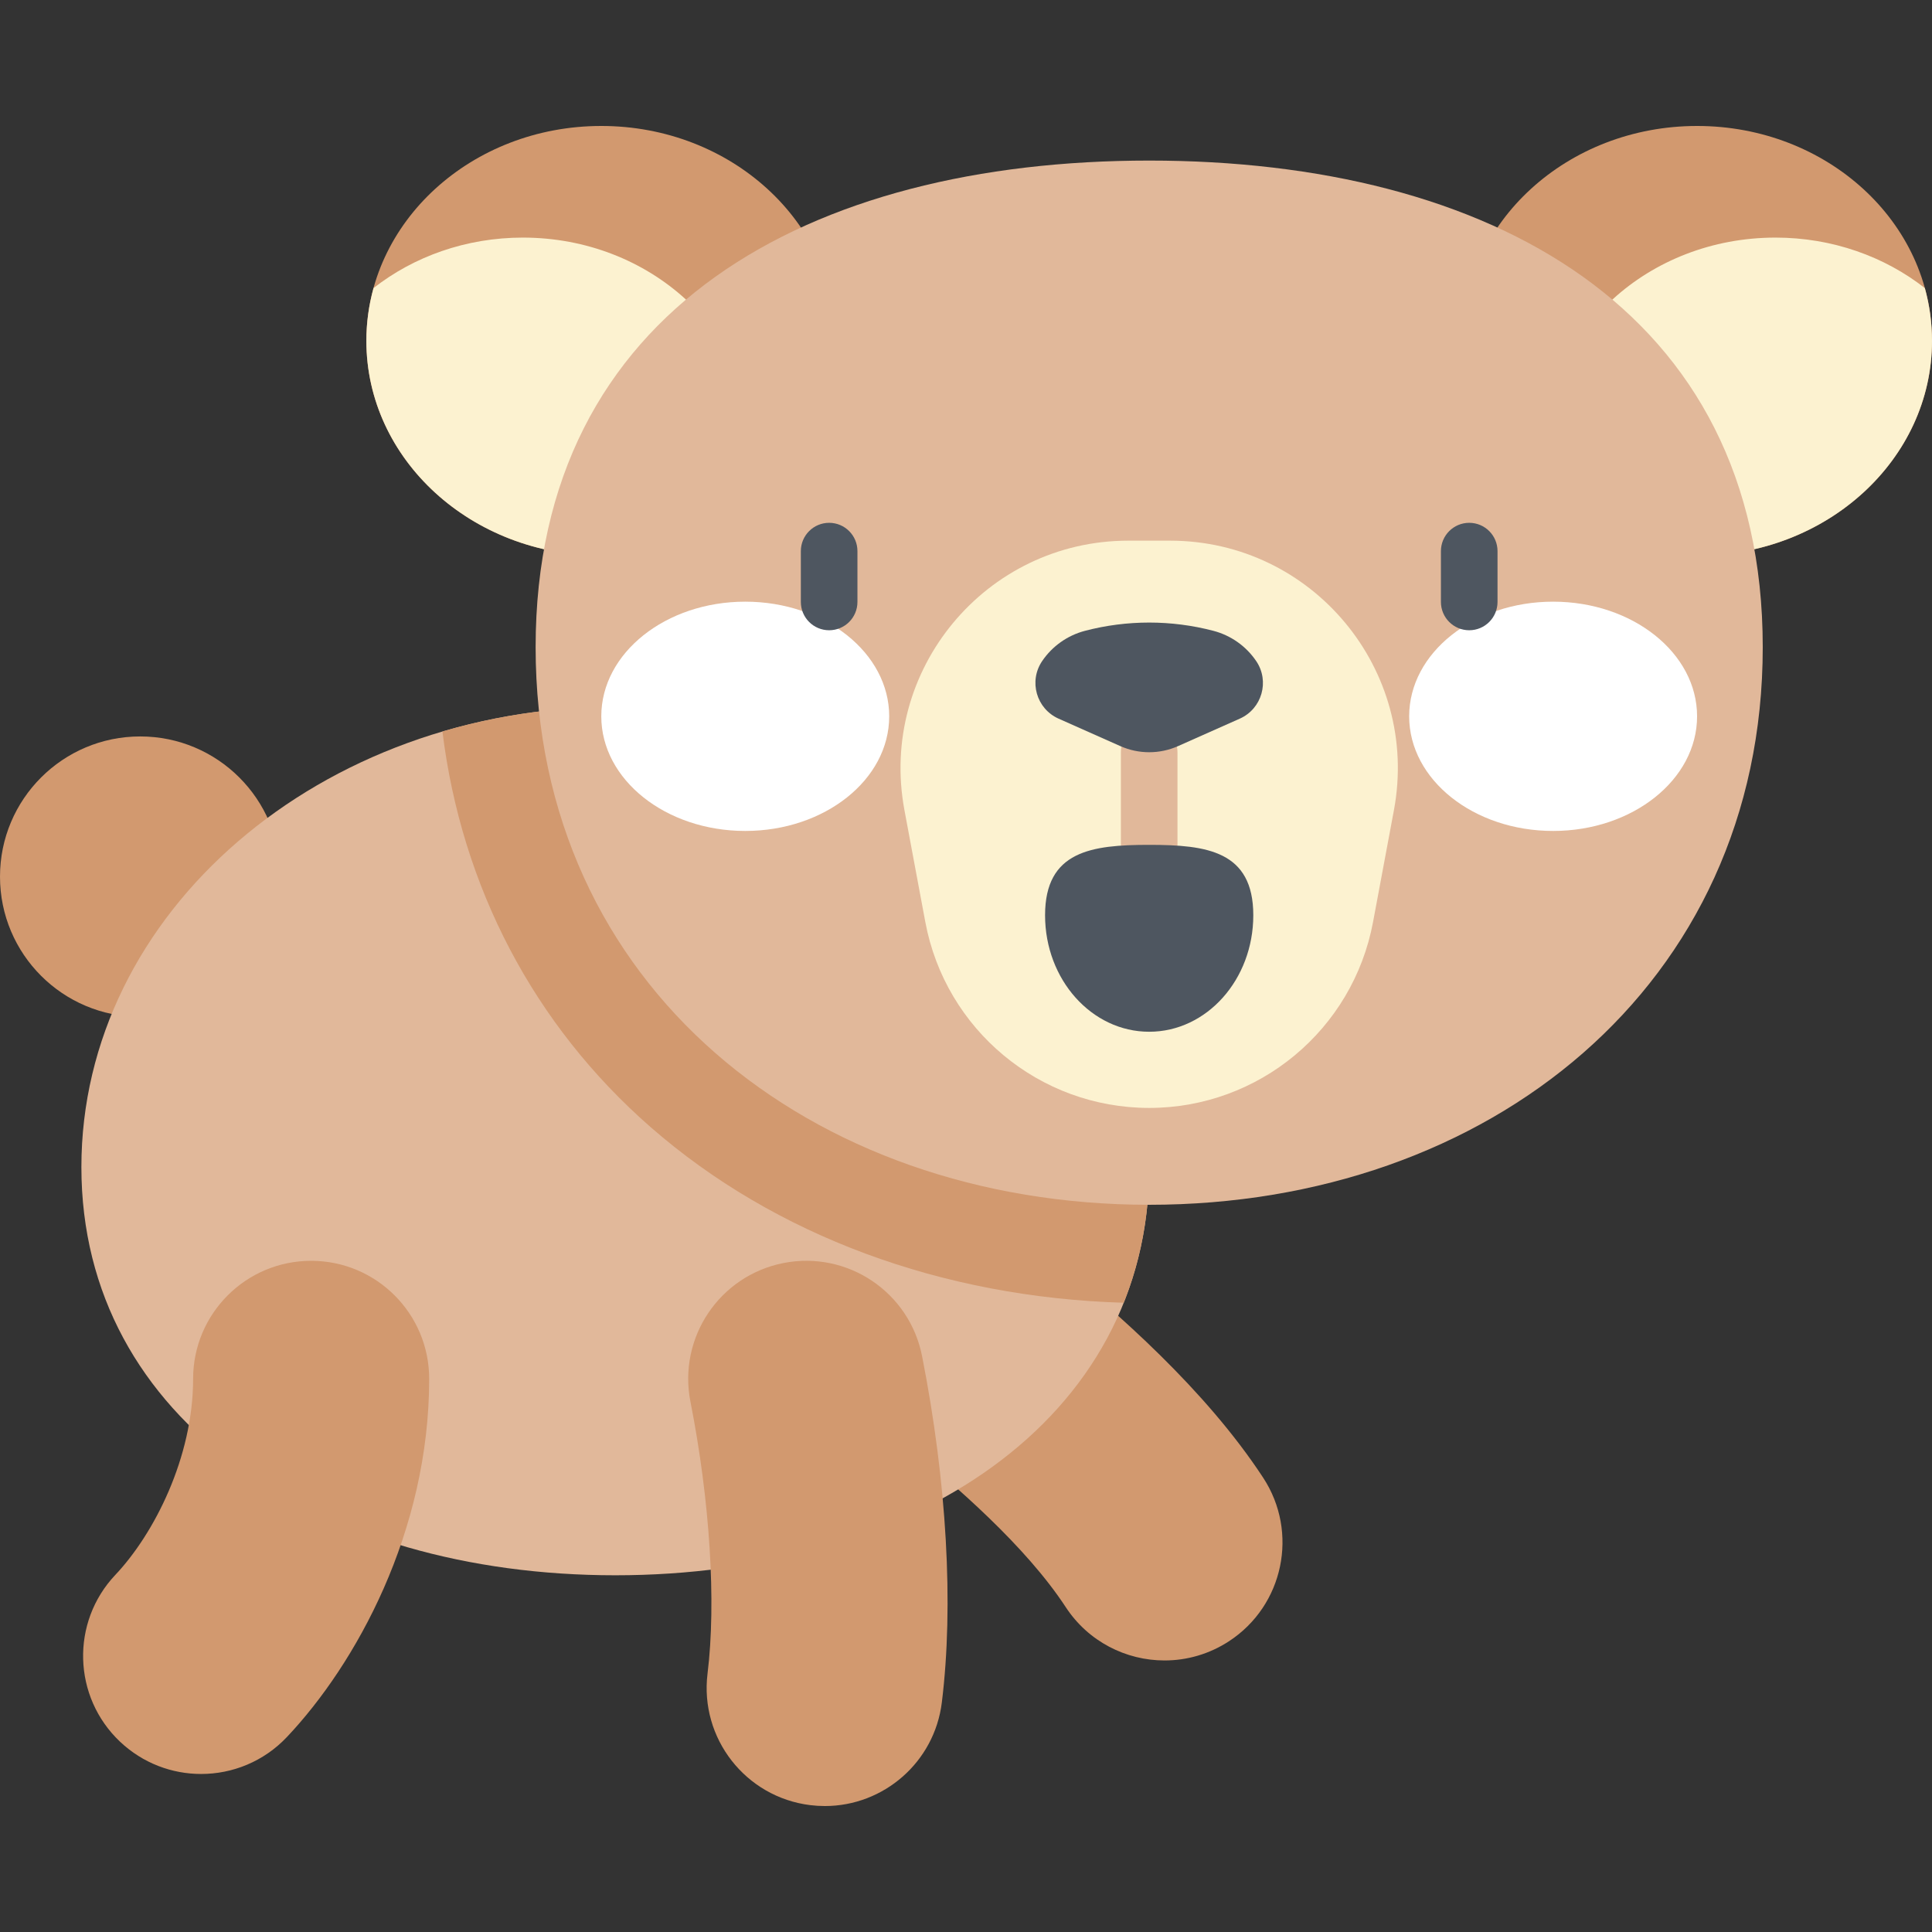 <svg id="Capa_1" enable-background="new 0 0 512 512" height="512" viewBox="0 0 512 512" width="512" xmlns="http://www.w3.org/2000/svg"><rect x="0" y="0" width="512" height="512" fill="#333333" stroke="none"/><circle cx="37.156" cy="232.32" fill="#d2996f" r="37.156"/><path d="m308.619 440.039c-10.197 0-20.191-4.977-26.195-14.143-10.615-16.204-29.352-32.36-42.521-43.102-13.388-10.92-15.388-30.624-4.468-44.011 10.919-13.386 30.625-15.388 44.011-4.467 16.386 13.365 39.947 33.846 55.31 57.299 9.467 14.451 5.426 33.84-9.025 43.307-5.286 3.461-11.234 5.117-17.112 5.117z" fill="#d2996f"/><path d="m304.546 309.289c0-67.362-63.346-121.97-141.488-121.97s-141.488 54.607-141.488 121.97 63.346 108.177 141.488 108.177 141.488-40.815 141.488-108.177z" fill="#e1b89a"/><path d="m304.546 309.289c0-67.362-63.346-121.97-141.488-121.97-16.033 0-31.442 2.303-45.81 6.539 5.077 41.14 24.216 77.785 55.168 104.839 32.888 28.747 77.199 45.141 125.382 46.543 4.376-10.927 6.748-22.942 6.748-35.951z" fill="#d2996f"/><ellipse cx="159.347" cy="90.318" fill="#d2996f" rx="62.256" ry="56.936"/><path d="m138.579 62.965c-15.118 0-28.94 5.045-39.592 13.379-1.234 4.472-1.896 9.152-1.896 13.974 0 31.445 27.873 56.936 62.256 56.936 13.942 0 26.813-4.193 37.19-11.273 1.937-5.439 2.997-11.24 2.997-17.271 0-30.787-27.29-55.745-60.955-55.745z" fill="#fcf2d0"/><ellipse cx="449.744" cy="90.318" fill="#d2996f" rx="62.256" ry="56.936"/><path d="m470.512 62.965c15.118 0 28.94 5.045 39.592 13.379 1.234 4.472 1.896 9.152 1.896 13.974 0 31.445-27.873 56.936-62.256 56.936-13.942 0-26.813-4.193-37.19-11.273-1.937-5.439-2.997-11.24-2.997-17.271.001-30.787 27.291-55.745 60.955-55.745z" fill="#fcf2d0"/><path d="m467.146 171.506c0-89.802-72.799-128.952-162.6-128.952-89.802 0-162.6 39.151-162.6 128.952s72.799 147.776 162.6 147.776 162.6-57.975 162.6-147.776z" fill="#e1b89a"/><path d="m304.546 293.612c29.06 0 53.994-20.71 59.327-49.277l5.531-29.627c6.931-37.127-21.558-71.426-59.327-71.426h-11.061c-37.769 0-66.257 34.299-59.327 71.426l5.53 29.627c5.333 28.566 30.267 49.277 59.327 49.277z" fill="#fcf2d0"/><path d="m304.546 231.396c-4.143 0-7.5-3.358-7.5-7.5v-24.547c0-4.142 3.357-7.5 7.5-7.5s7.5 3.358 7.5 7.5v24.547c0 4.142-3.357 7.5-7.5 7.5z" fill="#e1b89a"/><ellipse cx="197.498" cy="189.83" fill="#fff" rx="38.15" ry="30.381"/><ellipse cx="411.594" cy="189.83" fill="#fff" rx="38.15" ry="30.381"/><g fill="#4e5660"><path d="m219.731 167.023c-4.143 0-7.5-3.358-7.5-7.5v-13.472c0-4.142 3.357-7.5 7.5-7.5s7.5 3.358 7.5 7.5v13.472c0 4.142-3.357 7.5-7.5 7.5z"/><path d="m389.359 167.023c-4.143 0-7.5-3.358-7.5-7.5v-13.472c0-4.142 3.357-7.5 7.5-7.5s7.5 3.358 7.5 7.5v13.472c0 4.142-3.357 7.5-7.5 7.5z"/><path d="m332.137 242.549c0-17.052-12.353-18.654-27.591-18.654s-27.591 1.602-27.591 18.654 12.353 30.875 27.591 30.875 27.591-13.823 27.591-30.875z"/><path d="m321.566 167.175c-11.159-2.921-22.882-2.921-34.041 0-4.621 1.21-8.648 4.053-11.334 8.004-3.628 5.335-1.542 12.652 4.352 15.274l16.352 7.272c4.87 2.166 10.43 2.166 15.301 0l16.352-7.272c5.895-2.621 7.98-9.939 4.352-15.274-2.686-3.951-6.712-6.794-11.334-8.004z"/></g><path d="m53.299 470.122c-7.712 0-15.438-2.834-21.484-8.55-12.554-11.868-13.11-31.666-1.241-44.22 10.256-10.849 20.605-31.118 20.604-51.943-.001-17.275 14.004-31.281 31.279-31.281s31.281 14.003 31.282 31.28c.001 40.58-19.476 75.642-37.705 94.923-6.151 6.508-14.436 9.791-22.735 9.791z" fill="#d2996f"/><path d="m218.591 478.619c-1.277 0-2.567-.078-3.867-.238-17.146-2.114-29.332-17.727-27.218-34.873 2.329-18.892.634-45.827-4.533-72.052-3.339-16.95 7.694-33.398 24.643-36.738 16.958-3.342 33.398 7.693 36.737 24.643 6.57 33.339 8.431 65.941 5.243 91.802-1.952 15.846-15.437 27.456-31.005 27.456z" fill="#d2996f"/></svg>